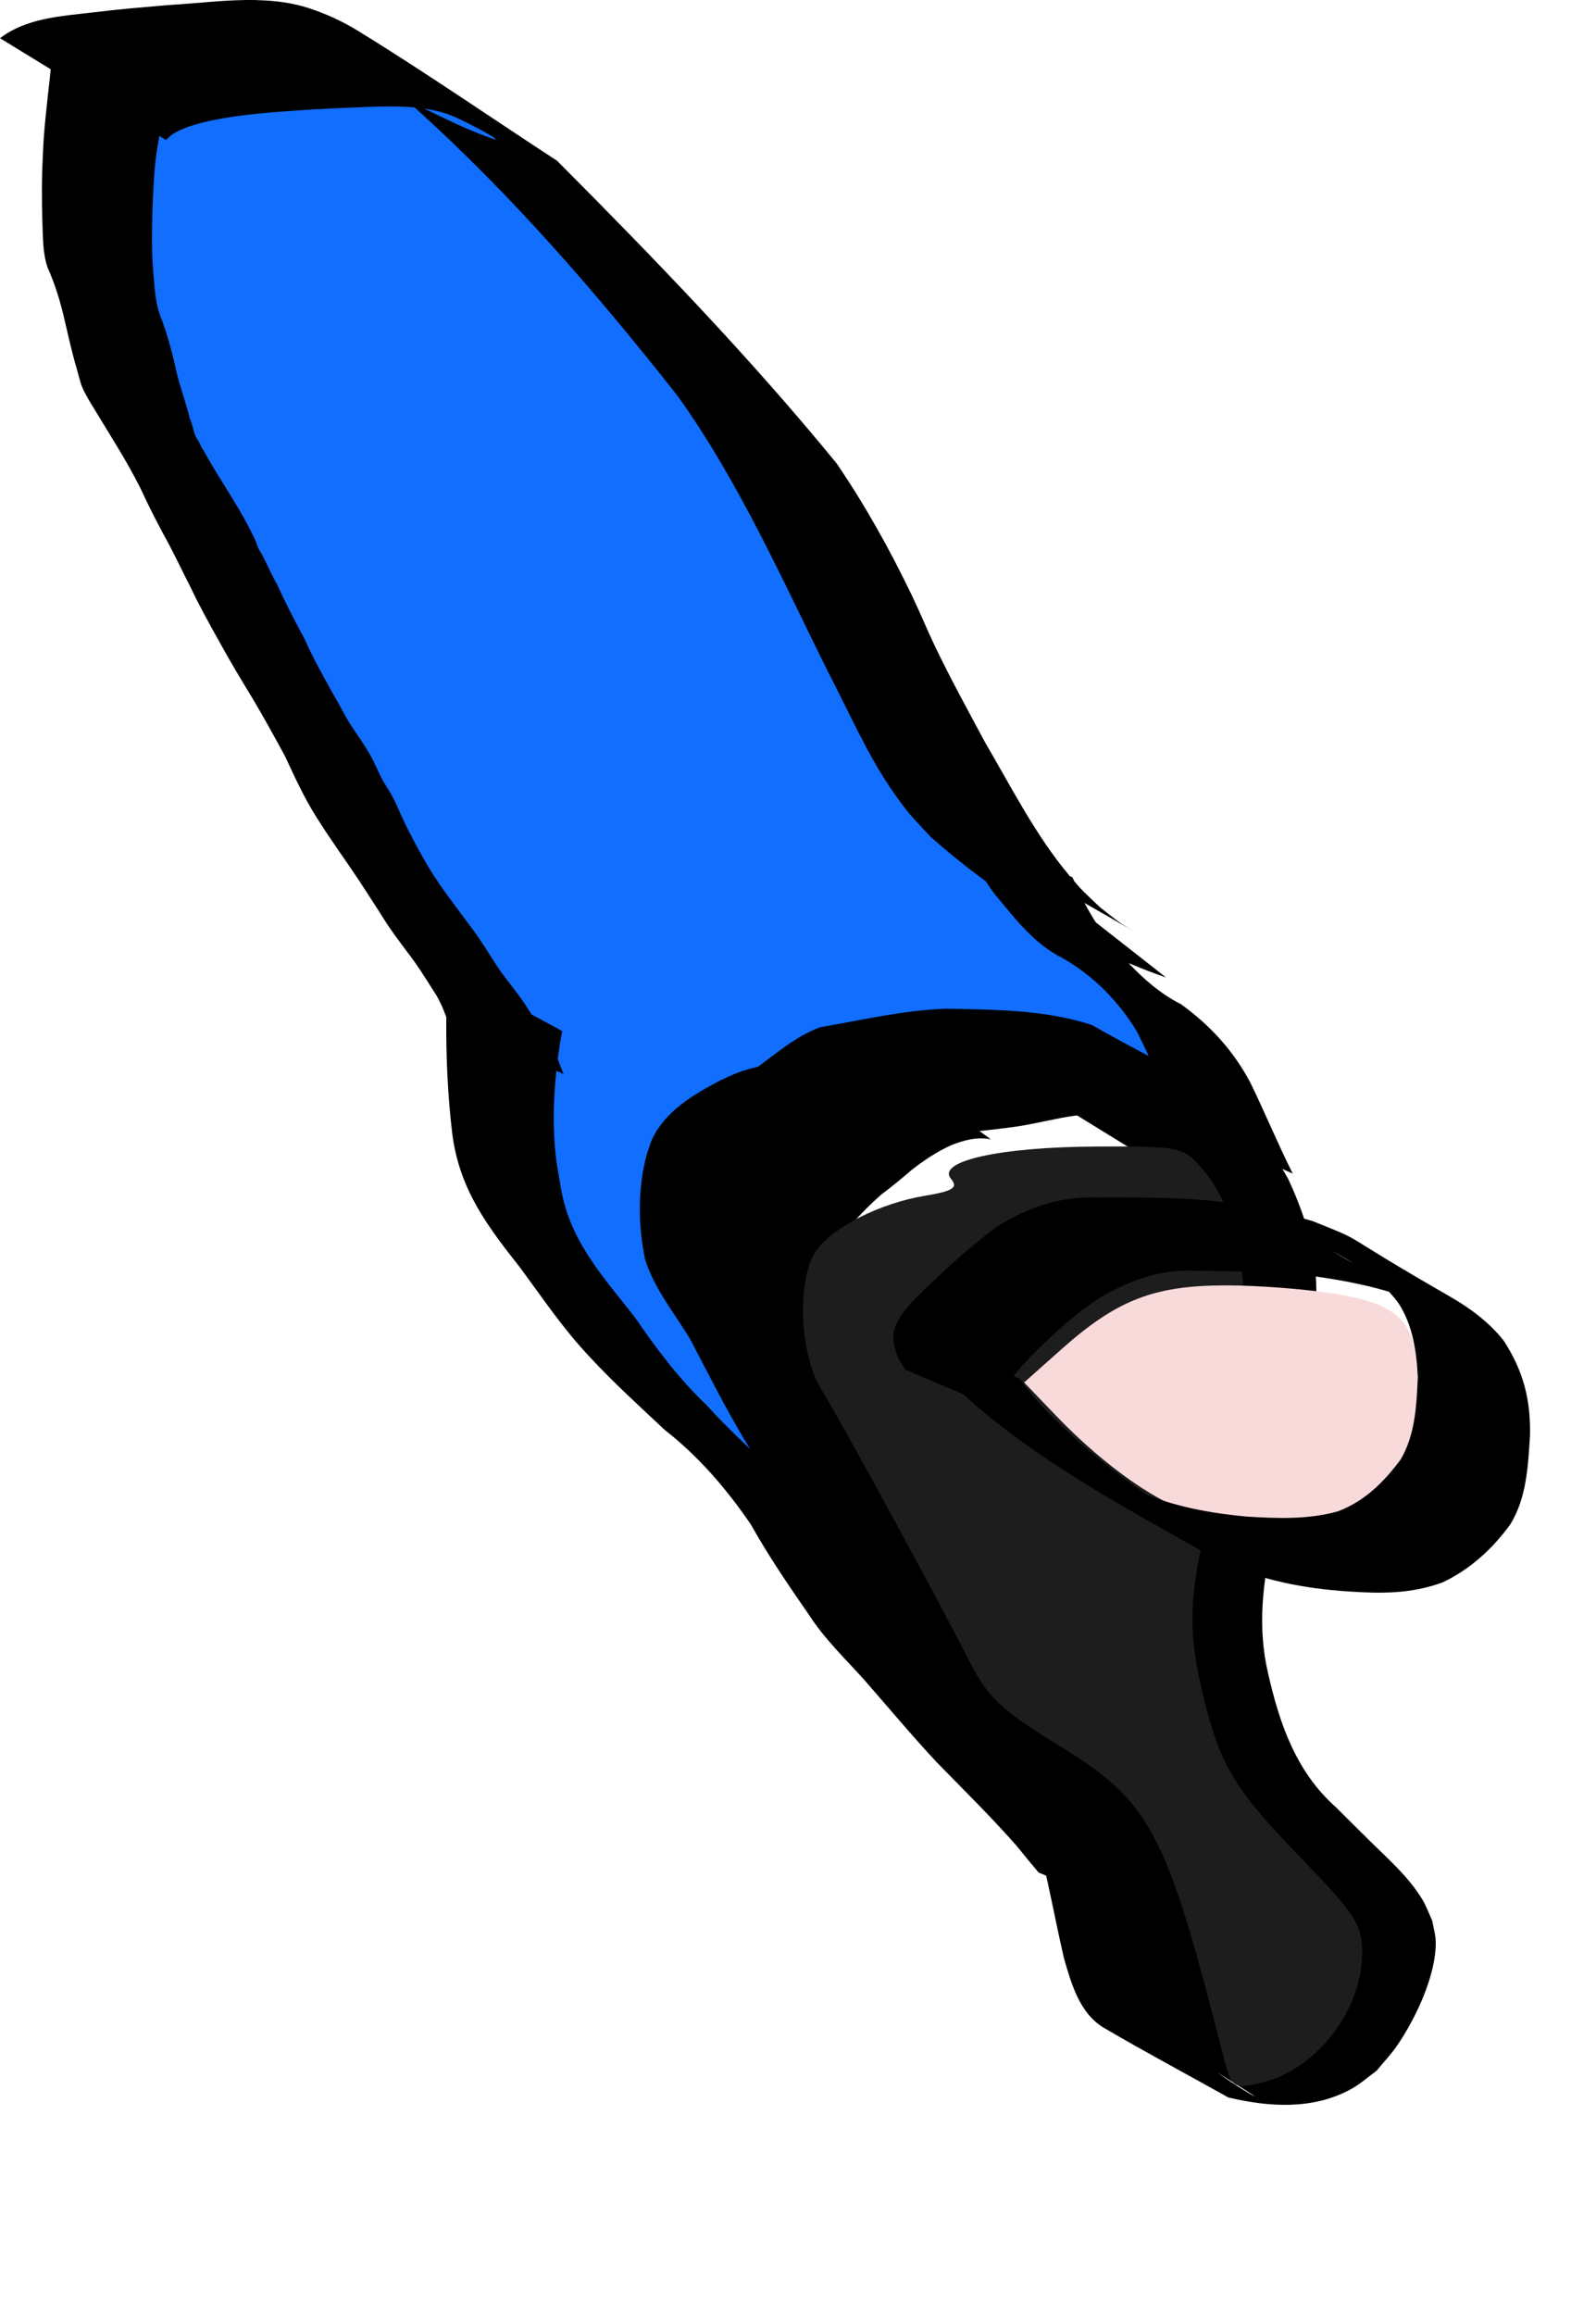 <?xml version="1.0" encoding="UTF-8" standalone="no"?>
<!-- Created with Inkscape (http://www.inkscape.org/) -->

<svg
   width="48.508mm"
   height="70.345mm"
   viewBox="0 0 48.508 70.345"
   version="1.1"
   id="svg1"
   inkscape:version="1.3.2 (091e20e, 2023-11-25, custom)"
   sodipodi:docname="mage-idle-0.svg"
   xml:space="preserve"
   inkscape:export-filename="..\separated\bottom-body-cloths.svg"
   inkscape:export-xdpi="96"
   inkscape:export-ydpi="96"
   xmlns:inkscape="http://www.inkscape.org/namespaces/inkscape"
   xmlns:sodipodi="http://sodipodi.sourceforge.net/DTD/sodipodi-0.dtd"
   xmlns="http://www.w3.org/2000/svg"
   xmlns:svg="http://www.w3.org/2000/svg"><sodipodi:namedview
     id="namedview1"
     pagecolor="#ffffff"
     bordercolor="#000000"
     borderopacity="0.25"
     inkscape:showpageshadow="2"
     inkscape:pageopacity="0.0"
     inkscape:pagecheckerboard="0"
     inkscape:deskcolor="#d1d1d1"
     inkscape:document-units="mm"
     inkscape:export-bgcolor="#ffffff00"
     inkscape:zoom="0.53033009"
     inkscape:cx="277.18586"
     inkscape:cy="500.6316"
     inkscape:window-width="1304"
     inkscape:window-height="745"
     inkscape:window-x="1358"
     inkscape:window-y="-8"
     inkscape:window-maximized="1"
     inkscape:current-layer="g1928" /><defs
     id="defs1"><filter
       style="color-interpolation-filters:sRGB"
       inkscape:label="Cutout Glow"
       id="filter1845"
       x="-0.431"
       y="-0.256"
       width="1.93"
       height="1.562"
       inkscape:menu-tooltip="In and out glow with a possible offset and colorizable flood"
       inkscape:menu="Shadows and Glows"><feFlood
         result="flood"
         in="SourceGraphic"
         flood-opacity="0.902"
         flood-color="rgb(0,0,0)"
         id="feFlood1844" /><feGaussianBlur
         result="blur"
         in="SourceGraphic"
         stdDeviation="8.511"
         id="feGaussianBlur1844" /><feOffset
         result="offset"
         in="blur"
         dx="1.368"
         dy="2.28"
         id="feOffset1844" /><feComposite
         result="comp1"
         operator="in"
         in="flood"
         in2="offset"
         id="feComposite1844" /><feComposite
         result="fbSourceGraphic"
         operator="atop"
         in="comp1"
         in2="SourceGraphic"
         id="feComposite1845" /><feColorMatrix
         result="fbSourceGraphicAlpha"
         in="fbSourceGraphic"
         values="0 0 0 -1 0 0 0 0 -1 0 0 0 0 -1 0 0 0 0 1 0"
         id="feColorMatrix1852" /><feOffset
         id="feOffset1852"
         dy="3"
         dx="3"
         in="fbSourceGraphic" /><feGaussianBlur
         id="feGaussianBlur1852"
         stdDeviation="3"
         result="blur" /><feFlood
         id="feFlood1852"
         flood-color="rgb(0,0,0)"
         flood-opacity="1"
         result="flood" /><feComposite
         id="feComposite1852"
         in="flood"
         in2="fbSourceGraphic"
         operator="in"
         result="composite" /><feBlend
         id="feBlend1852"
         in="blur"
         in2="composite"
         mode="normal" /></filter></defs><g
     inkscape:groupmode="layer"
     id="layer4"
     inkscape:label="mage"
     transform="translate(-137.83,-162.876)"
     inkscape:highlight-color="#7d39ff"><g
       id="g1314"
       inkscape:label="body"
       style="display:inline"
       transform="translate(31.93,2.993)"><g
         id="g1372"
         inkscape:label="arm right"
         style="display:inline"
         inkscape:export-filename="..\separated\right-arm.svg"
         inkscape:export-xdpi="96"
         inkscape:export-ydpi="96"><path
           id="path74"
           style="display:inline;fill:#116eff;fill-opacity:1;stroke-width:0.365;stroke-linecap:round;stroke-linejoin:round"
           d="m 114.072,161.879 -0.001,0.001 c -0.359,0.011 -0.715,0.059 -1.072,0.102 -0.294,0.032 -0.6,0.08 -0.878,0.186 -0.074,0.028 -0.304,0.144 -0.376,0.179 -0.396,0.214 -0.742,0.412 -1.182,0.522 -0.219,0.08 -0.486,0.063 -0.674,0.219 -0.116,0.097 -0.149,0.179 -0.223,0.306 -0.171,0.355 -0.196,0.752 -0.229,1.138 -0.005,0.402 -0.032,0.802 -0.062,1.203 -0.041,0.403 -0.033,0.81 -0.027,1.215 -0.026,0.492 0.025,0.973 0.159,1.447 0.135,0.491 0.493,0.855 0.788,1.253 0.029,0.037 0.054,0.076 0.082,0.113 0.167,0.451 0.333,0.903 0.496,1.357 -0.2,0.097 -0.362,0.259 -0.352,0.51 0.002,0.058 0.031,0.112 0.046,0.168 0.21,0.533 0.482,1.04 0.673,1.581 0.28,0.758 0.629,1.489 1.036,2.188 0.883,1.634 0.344,0.639 0.431,0.805 0.017,0.202 0.026,0.404 0.027,0.608 l 0.561,0.286 c -0.008,0.081 -0.016,0.169 -0.019,0.227 -0.006,0.11 0.076,0.206 0.115,0.309 0.047,0.124 0.098,0.246 0.144,0.371 0.072,0.195 0.212,0.611 0.279,0.807 0.095,0.325 0.213,0.64 0.344,0.951 9.8e-4,0.003 0.002,0.005 0.003,0.008 0.026,0.074 0.01,0.183 0.078,0.222 0.009,0.005 0.018,0.011 0.027,0.015 0.131,0.295 0.268,0.588 0.41,0.878 0.335,0.697 0.684,1.386 1.052,2.066 0.221,0.435 0.501,0.829 0.798,1.213 0.304,0.385 0.619,0.762 0.936,1.137 0.223,0.277 0.426,0.568 0.653,0.842 0.283,0.327 0.519,0.695 0.754,1.058 0.198,0.337 0.374,0.685 0.574,1.021 0.302,0.444 0.587,0.898 0.898,1.335 0.292,0.424 0.626,0.816 0.897,1.253 0.182,0.344 0.349,0.697 0.506,1.054 0.024,0.054 0.047,0.11 0.073,0.163 0.098,0.199 0.091,0.147 0.178,0.354 0.073,0.174 0.124,0.357 0.184,0.536 0.116,0.476 0.261,0.943 0.364,1.423 0.036,0.178 0.059,0.358 0.089,0.537 -0.239,-0.124 -0.449,-0.205 -0.596,-0.201 -0.181,0.006 -0.269,0.136 -0.224,0.44 -0.003,-0.001 -0.005,-0.002 -0.008,-0.004 -0.015,-0.007 -0.005,0.006 0.011,0.024 0.002,0.011 0.002,0.021 0.005,0.033 0.051,0.127 0.107,0.251 0.172,0.37 0.004,0.014 0.007,0.025 0.012,0.04 0.098,0.434 0.13,0.878 0.177,1.319 0.036,0.209 0.015,0.107 0.061,0.307 l 1.316,0.614 c 0.032,0.188 0.079,0.373 0.122,0.558 0.072,0.314 0.243,0.587 0.388,0.871 0.201,0.358 0.375,0.729 0.561,1.095 0.152,0.28 0.366,0.517 0.61,0.719 0.245,0.164 0.453,0.372 0.66,0.58 0.223,0.234 0.441,0.472 0.668,0.702 0.085,0.092 0.167,0.185 0.245,0.283 l 0.007,0.003 c 0.013,0.038 0.025,0.076 0.037,0.115 0.022,0.059 0.045,0.118 0.065,0.178 0.018,0.054 0.025,0.111 0.048,0.164 0.013,0.032 0.048,0.054 0.058,0.087 0.012,0.04 0.005,0.083 0.008,0.125 0.008,0.021 0.015,0.043 0.023,0.064 l 3.528,1.38 c -0.026,-0.032 -0.045,-0.071 -0.069,-0.105 -0.034,-0.047 -0.074,-0.089 -0.105,-0.137 -0.033,-0.052 -0.174,-0.327 -0.202,-0.382 l 0.147,0.064 c -0.067,-0.122 -0.133,-0.245 -0.233,-0.345 -0.033,-0.039 -0.072,-0.073 -0.107,-0.11 -0.22,-0.442 -0.416,-0.895 -0.621,-1.343 -0.209,-0.46 -0.427,-0.914 -0.696,-1.343 -0.273,-0.404 -0.506,-0.832 -0.781,-1.234 -0.309,-0.406 -0.629,-0.804 -0.954,-1.197 -0.008,-0.01 -0.016,-0.019 -0.023,-0.028 3.1e-4,-0.131 0.005,-0.262 0.002,-0.393 -0.015,-0.343 -0.011,-0.685 -0.008,-1.028 -0.011,-0.395 -0.029,-0.789 -0.02,-1.184 0.028,-0.412 0.08,-0.837 0.366,-1.158 0.128,-0.149 0.268,-0.286 0.409,-0.423 0.093,0.054 0.165,0.087 0.263,0.146 0.008,0.005 0.022,-0.008 0.038,-0.029 0.096,0.073 0.122,-0.014 0.138,-0.263 0.089,-0.192 0.179,-0.409 0.195,-0.433 l 0.012,-0.024 c 0.009,-0.008 0.018,-0.016 0.027,-0.024 0.669,-0.534 1.379,-1.016 2.038,-1.564 0.62,-0.509 0.108,-0.085 0.716,-0.598 0.044,-0.037 0.433,-0.362 0.576,-0.487 0.258,0.004 0.517,0.008 0.775,-0.004 0.374,-0.001 0.747,-4e-5 1.121,-0.001 0.378,-0.007 0.756,0.015 1.133,-0.015 0.594,-0.019 1.187,-0.06 1.782,-0.052 0.699,0.014 1.41,0.009 2.093,0.174 0.51,0.138 0.985,0.364 1.456,0.602 0.432,0.202 0.849,0.454 1.319,0.553 0.335,0.075 0.67,0.166 1.013,0.19 l -0.716,-0.521 0.565,0.234 c -0.114,-0.101 -0.16,-0.132 -0.255,-0.249 -0.033,-0.04 -0.06,-0.085 -0.089,-0.128 -0.025,-0.042 -0.045,-0.087 -0.075,-0.125 -0.026,-0.033 -0.062,-0.058 -0.092,-0.086 -0.203,-0.184 -0.411,-0.361 -0.608,-0.551 -0.306,-0.223 -0.633,-0.419 -0.854,-0.737 -0.422,-0.514 -0.911,-0.971 -1.287,-1.523 -0.369,-0.515 -0.731,-1.027 -1.153,-1.499 -0.057,-0.06 -0.116,-0.118 -0.171,-0.18 -0.464,-0.529 0.145,0.141 -0.269,-0.344 -0.083,-0.097 -0.189,-0.174 -0.233,-0.3 l -1.954,-0.81 c -0.071,-0.137 -0.141,-0.274 -0.206,-0.414 -0.173,-0.408 -0.318,-0.837 -0.525,-1.229 -0.038,-0.072 -0.086,-0.138 -0.124,-0.209 -0.037,-0.069 -0.068,-0.141 -0.102,-0.211 -0.154,-0.393 -0.332,-0.77 -0.566,-1.122 -0.253,-0.486 -0.575,-0.935 -0.805,-1.435 -0.048,-0.092 -0.099,-0.182 -0.144,-0.276 -0.162,-0.343 -0.268,-0.716 -0.49,-1.029 -0.254,-0.314 -0.384,-0.707 -0.579,-1.057 -0.142,-0.275 -0.073,-0.134 -0.206,-0.424 -0.142,-0.284 -0.343,-0.534 -0.469,-0.828 -0.189,-0.361 -0.455,-0.683 -0.577,-1.078 -0.157,-0.34 -0.325,-0.672 -0.578,-0.953 -0.271,-0.369 -0.495,-0.772 -0.803,-1.112 -0.281,-0.348 -0.522,-0.728 -0.802,-1.077 -0.168,-0.275 -0.343,-0.546 -0.513,-0.82 -0.164,-0.348 -0.273,-0.723 -0.519,-1.028 -0.195,-0.313 -0.4,-0.62 -0.617,-0.917 -0.071,-0.101 -0.117,-0.172 -0.198,-0.265 -0.029,-0.033 -0.064,-0.059 -0.091,-0.093 -0.079,-0.101 -0.111,-0.23 -0.192,-0.33 -0.185,-0.244 -0.341,-0.511 -0.548,-0.739 -0.325,-0.423 0.097,0.138 -0.209,-0.309 -0.128,-0.187 -0.287,-0.351 -0.419,-0.535 -0.275,-0.189 -0.465,-0.455 -0.65,-0.73 -0.253,-0.325 -0.511,-0.647 -0.756,-0.979 -0.05,-0.072 -0.132,-0.182 -0.169,-0.263 -0.03,-0.066 -0.066,-0.207 -0.093,-0.279 -0.046,-0.118 -0.03,-0.023 -0.04,-0.117 l -0.885,-0.451 c 0.123,-0.047 0.234,-0.119 0.307,-0.252 0.03,-0.054 0.033,-0.118 0.05,-0.177 -0.084,-0.262 -0.269,-0.446 -0.461,-0.636 -1.148,-0.653 -2.289,-1.317 -3.443,-1.958 -0.035,-0.019 -0.213,-0.031 -0.25,-0.031 -0.108,-2.6e-4 -0.216,0.017 -0.324,0.013 -0.142,0.004 -0.285,0.007 -0.427,0.014 0.063,0.028 0.137,0.065 0.21,0.101 -0.17,-0.017 -0.319,-0.044 -0.447,-0.077 0.078,-0.01 0.157,-0.018 0.236,-0.022 -0.92,-0.416 -0.874,-0.146 -0.243,0.022 -0.033,0.004 -0.066,0.004 -0.099,0.01 -0.04,0.062 -0.124,0.133 -0.194,0.201 -0.535,-0.301 -1.068,-0.606 -1.602,-0.909 -0.399,-0.024 -0.798,-0.012 -1.197,-0.022 -0.12,-0.006 -0.24,-0.006 -0.36,-0.003 z m 1.393,0.572 c -0.035,-0.021 0.081,0.018 0.119,0.034 0.052,0.021 0.097,0.06 0.145,0.087 -3.4e-4,1e-5 -7.2e-4,0 -0.001,0 -0.018,4.6e-4 -0.036,-3.5e-4 -0.054,0 -0.069,-0.041 -0.139,-0.08 -0.208,-0.12 z m 15.119,42.463 c 0.005,0.006 0.009,0.015 0.015,0.02 0.012,0.011 0.124,0.037 0.146,0.043 z"
           transform="translate(1.0208333e-6)"
           inkscape:label="color" /><g
           id="g1379"
           inkscape:label="sleeve"
           style="display:inline"
           transform="translate(1.0208333e-6)"><path
             style="display:inline;fill:#000000;fill-opacity:1;stroke:none;stroke-width:0.365;stroke-linecap:round;stroke-linejoin:round;stroke-dasharray:none;stroke-opacity:1"
             id="path1338"
             d="m 130.529,191.978 c -0.714,0.169 -1.46,0.234 -2.157,0.478 -0.203,0.071 -0.394,0.172 -0.592,0.258 -0.788,0.416 -1.664,0.93 -2.057,1.776 -0.073,0.157 -0.115,0.326 -0.173,0.489 -0.267,1.033 -0.257,2.111 -0.048,3.151 0.275,0.906 0.903,1.65 1.382,2.455 0.539,1.027 1.054,2.059 1.651,3.055 0.663,1.054 1.202,2.177 1.793,3.271 0.329,0.512 0.474,1.128 0.795,1.644 0.263,0.422 0.357,0.473 0.712,0.822 0.149,0.109 0.288,0.233 0.447,0.326 1.236,0.725 2.478,1.439 3.734,2.127 0.284,0.156 0.611,0.218 0.91,0.343 0.476,0.2 0.429,0.191 0.881,0.447 -4.837,-2.783 -2.721,-1.863 -1.847,-0.407 0.485,0.808 0.814,1.722 1.156,2.596 0.533,1.482 0.765,3.044 1.122,4.572 0.22,0.763 0.476,1.682 1.219,2.117 1.244,0.729 2.516,1.407 3.774,2.111 1.243,0.297 2.59,0.383 3.748,-0.262 0.273,-0.152 0.506,-0.365 0.759,-0.547 0.21,-0.258 0.443,-0.499 0.631,-0.775 0.557,-0.816 1.184,-2.127 1.168,-3.146 -0.003,-0.214 -0.07,-0.423 -0.105,-0.635 -0.1,-0.216 -0.178,-0.444 -0.301,-0.647 -0.404,-0.669 -1.001,-1.198 -1.553,-1.738 -0.362,-0.355 -0.719,-0.715 -1.08,-1.072 -1.211,-1.076 -1.712,-2.542 -2.059,-4.075 -0.323,-1.391 -0.167,-2.773 0.162,-4.14 0.342,-1.066 0.646,-2.139 0.936,-3.22 0.285,-1.239 0.322,-2.509 0.35,-3.774 0.116,-1.368 -0.264,-2.655 -0.837,-3.88 -1.435,-2.581 -3.262,-3.125 -5.967,-4.674 -1.422,-0.465 -2.941,-0.462 -4.422,-0.494 -1.298,0.045 -2.561,0.345 -3.835,0.564 -0.769,0.282 -1.388,0.847 -2.048,1.318 0,0 3.235,2.058 3.235,2.058 v 0 c 0.624,-0.439 1.22,-0.969 1.97,-1.174 1.222,-0.263 2.444,-0.568 3.704,-0.556 1.469,0.041 2.989,0.058 4.357,0.662 -5.232,-3.099 -2.6,-1.719 -1.657,-0.807 0.471,0.456 0.885,0.965 1.203,1.539 0.625,1.148 1.032,2.4 0.94,3.723 -0.037,1.23 -0.082,2.47 -0.353,3.675 -0.268,1.091 -0.611,2.159 -0.916,3.239 -0.071,0.306 -0.235,0.978 -0.275,1.283 -0.133,1.002 -0.097,2.041 0.081,3.033 0.346,1.551 0.751,3.155 1.966,4.268 0.362,0.356 0.711,0.726 1.076,1.08 0.689,0.669 1.478,1.271 1.894,2.163 0.058,0.178 0.15,0.349 0.174,0.535 0.132,1.007 -0.407,2.197 -0.971,2.992 -0.174,0.246 -0.396,0.453 -0.594,0.68 -0.239,0.155 -0.46,0.341 -0.717,0.465 -1.155,0.559 -2.5,0.366 -3.665,-0.037 6.65,3.995 2.659,1.813 2.071,1.126 -0.328,-0.383 -0.476,-0.878 -0.641,-1.342 -0.43,-1.545 -0.686,-3.137 -1.201,-4.659 -0.344,-0.88 -0.655,-1.799 -1.08,-2.644 -0.106,-0.211 -0.598,-1.075 -0.842,-1.24 -1.203,-0.81 -2.479,-1.505 -3.719,-2.257 -0.452,-0.224 -0.909,-0.407 -1.375,-0.601 -0.14,-0.059 -0.548,-0.262 -0.418,-0.182 0.384,0.236 4.184,2.459 2.35,1.386 -0.301,-0.241 -0.5,-0.365 -0.727,-0.677 -0.365,-0.5 -0.497,-1.143 -0.828,-1.663 -0.589,-1.112 -1.213,-2.208 -1.828,-3.307 -0.586,-0.983 -1.106,-1.99 -1.603,-3.019 -0.418,-0.819 -1.042,-1.516 -1.414,-2.358 -0.282,-0.967 -0.313,-1.978 -0.064,-2.959 0.378,-1.091 0.996,-1.517 2.02,-2.012 0.895,-0.328 1.842,-0.522 2.799,-0.52 z"
             inkscape:label="right sleeve" /><path
             id="path79"
             style="display:inline;fill:#000000;fill-opacity:1;stroke-width:0.365;stroke-linecap:round;stroke-linejoin:round"
             d="m 137.793,191.308 c -0.278,0.023 -0.557,3.6e-4 -0.834,0.043 -0.335,0.089 -0.679,0.126 -1.024,0.143 -0.159,0.043 -0.328,0.036 -0.488,0.069 -0.188,0.039 -0.379,0.104 -0.564,0.157 -0.412,0.099 -0.83,0.167 -1.251,0.21 -0.399,0.083 -0.809,0.073 -1.212,0.125 -0.542,0.068 -1.065,0.246 -1.584,0.409 -0.56,0.165 -1.162,0.204 -1.691,0.463 -0.265,0.164 -0.31,0.468 -0.379,0.747 -0.127,0.354 -0.218,0.718 -0.343,1.073 -0.076,0.249 -0.178,0.493 -0.24,0.747 -0.089,0.082 -0.175,0.166 -0.241,0.267 -0.084,0.128 -0.104,0.21 -0.156,0.353 -0.127,0.399 -0.168,0.82 -0.183,1.237 -0.014,0.37 -0.036,0.738 0.011,1.106 0.03,0.284 0.097,0.538 0.21,0.8 0.211,0.39 0.367,0.807 0.58,1.196 0.159,0.278 0.362,0.528 0.551,0.785 0.162,0.253 0.297,0.522 0.435,0.789 0.18,0.339 0.298,0.705 0.433,1.063 0.139,0.313 0.272,0.629 0.424,0.936 0.196,0.397 0.396,0.792 0.587,1.192 0.199,0.493 0.42,0.976 0.629,1.465 0.149,0.388 0.364,0.738 0.608,1.072 0.33,0.419 0.707,0.798 1.037,1.217 0.248,0.298 0.477,0.605 0.684,0.934 0.191,0.289 0.301,0.618 0.444,0.931 0.19,0.368 0.36,0.747 0.562,1.109 0.308,0.487 0.684,0.83 1.108,1.116 0.049,0.078 0.094,0.158 0.137,0.239 0.666,1.443 0.639,0.826 3.508,2.38 0.177,0.435 0.347,0.873 0.508,1.313 0.248,0.652 0.371,1.33 0.412,2.024 -0.02,0.517 0.182,0.993 0.344,1.473 0.101,0.31 0.19,0.628 0.345,0.916 0.126,0.208 0.125,0.256 0.074,0.495 1.172,0.627 2.315,1.31 3.515,1.881 0.065,0.031 0.118,-0.083 0.179,-0.123 0.303,-0.199 0.189,-0.116 0.528,-0.315 0.213,-0.125 0.422,-0.259 0.632,-0.39 0.264,-0.191 0.554,-0.348 0.812,-0.547 0.194,-0.15 0.373,-0.326 0.553,-0.492 0.054,-0.054 0.205,-0.199 0.249,-0.269 0.139,-0.223 0.17,-0.499 0.194,-0.753 0.019,-0.429 0.015,-0.861 0.01,-1.29 -0.007,-0.269 0.024,-0.548 -0.048,-0.812 -0.044,-0.161 -0.099,-0.247 -0.175,-0.395 -0.265,-0.381 -0.414,-0.817 -0.554,-1.254 -0.131,-0.443 -0.279,-0.878 -0.498,-1.286 -0.205,-0.315 -0.418,-0.633 -0.698,-0.887 -0.276,-0.176 -0.538,-0.371 -0.798,-0.569 -0.301,-0.21 -0.532,-0.486 -0.741,-0.783 -0.234,-0.334 -0.397,-0.707 -0.545,-1.085 -0.148,-0.455 -0.354,-0.886 -0.525,-1.333 -0.19,-0.416 -0.271,-0.862 -0.351,-1.308 -0.074,-0.4 -0.115,-0.806 -0.176,-1.208 -0.008,-0.352 -0.136,-0.68 -0.19,-1.023 -0.028,-0.251 -0.039,-0.503 -0.039,-0.755 0.007,-0.202 0.004,-0.405 0.003,-0.607 -0.021,-0.222 0.058,-0.427 0.102,-0.64 0.113,-0.475 0.18,-0.959 0.268,-1.44 0.121,-0.531 0.26,-1.058 0.36,-1.594 0.089,-0.295 0.147,-0.6 0.247,-0.892 0.089,-0.259 0.213,-0.506 0.33,-0.753 0.176,-0.318 0.343,-0.641 0.444,-0.992 0.112,-0.375 0.178,-0.762 0.218,-1.151 7.9e-4,-0.438 -0.004,-0.875 0.024,-1.313 0.02,-0.315 0.017,-0.633 -0.011,-0.948 -0.044,-0.282 -0.152,-0.546 -0.271,-0.803 -0.143,-0.33 -0.349,-0.625 -0.56,-0.914 -0.185,-0.269 -0.369,-0.539 -0.599,-0.771 -0.227,-0.207 -0.428,-0.439 -0.645,-0.655 -0.084,0.076 -0.163,0.131 -0.241,0.185 l -2.704,-1.964 c -0.031,0.027 -0.061,0.055 -0.092,0.082 -0.219,-0.21 -0.454,-0.363 -0.717,-0.404 -0.072,-0.011 -0.172,-0.01 -0.243,-0.011 -0.23,-0.009 -0.46,-0.012 -0.69,-0.012 z m 1.091,0.706 c 0.032,0.015 0.059,0.036 0.088,0.053 -3.9e-4,2.8e-4 -6.4e-4,7.6e-4 -0.001,0.001 -0.035,-0.022 -0.052,-0.032 -0.087,-0.054 z m -0.252,1.756 2.229,1.372 c 0.076,-0.071 0.151,-0.143 0.227,-0.215 0.082,0.283 0.071,0.573 0.084,0.866 0.025,0.428 0.029,0.855 -0.018,1.282 -0.02,0.365 -0.053,0.73 -0.18,1.077 -0.068,0.21 -0.146,0.421 -0.237,0.622 -0.028,0.062 -0.063,0.12 -0.087,0.183 -0.025,0.064 -0.039,0.131 -0.058,0.196 -0.157,0.58 -0.385,1.135 -0.556,1.71 -0.147,0.53 -0.238,1.071 -0.372,1.604 -0.091,0.452 -0.201,0.901 -0.357,1.335 -0.109,0.225 -0.208,0.471 -0.205,0.725 -0.003,0.206 -0.007,0.412 0.003,0.619 0.009,0.277 0.017,0.554 0.067,0.827 0.026,0.174 0.038,0.361 0.083,0.532 0.037,0.14 0.076,0.163 0.11,0.305 0.015,0.063 0.018,0.129 0.027,0.194 0.049,0.411 0.105,0.824 0.196,1.228 0.068,0.468 0.145,0.941 0.321,1.382 0.176,0.44 0.368,0.874 0.527,1.321 0.124,0.394 0.245,0.79 0.467,1.143 0.187,0.33 0.402,0.655 0.696,0.9 0.24,0.204 0.477,0.419 0.749,0.579 0.37,0.191 0.588,0.443 0.838,0.773 0.089,0.128 0.169,0.232 0.237,0.373 0.129,0.267 0.189,0.565 0.298,0.84 0.159,0.439 0.264,0.903 0.494,1.314 0.096,0.137 0.207,0.284 0.26,0.445 0.061,0.187 0.062,0.393 0.064,0.586 -7.9e-4,0.413 0.01,0.827 -0.022,1.24 -0.034,0.316 -0.073,0.565 -0.293,0.811 -0.14,0.16 -0.29,0.312 -0.445,0.457 -0.125,-0.688 -0.345,-1.359 -0.646,-1.989 -0.687,-1.452 -1.452,-2.868 -2.093,-4.341 -0.095,-0.179 -0.191,-0.358 -0.286,-0.537 -0.072,-0.137 -0.084,-0.327 -0.212,-0.412 -0.229,-0.151 -2.54,-2.476 -3.498,-2.048 -0.14,-0.215 -0.288,-0.425 -0.462,-0.615 -0.038,-0.046 -0.29,-0.352 -0.321,-0.386 -0.241,-0.265 -0.516,-0.503 -0.706,-0.81 -0.249,-0.332 -0.495,-0.667 -0.699,-1.029 -0.238,-0.469 -0.415,-0.96 -0.611,-1.446 -0.091,-0.225 -0.206,-0.429 -0.296,-0.65 -0.069,-0.17 -0.11,-0.353 -0.214,-0.508 -0.125,-0.318 -0.308,-0.61 -0.437,-0.927 -0.153,-0.36 -0.312,-0.717 -0.433,-1.09 -0.123,-0.278 -0.236,-0.558 -0.383,-0.824 -0.171,-0.288 -0.392,-0.538 -0.603,-0.797 -0.245,-0.347 -0.439,-0.725 -0.569,-1.13 -0.037,-0.084 -0.083,-0.163 -0.115,-0.249 -0.057,-0.151 -0.052,-0.323 -0.115,-0.473 -0.013,-0.043 -0.073,-0.247 -0.081,-0.289 -0.047,-0.249 -0.019,-0.507 -0.023,-0.758 0.007,-0.148 0.015,-0.297 0.026,-0.445 l 0.306,0.158 c 0.012,-0.347 0.035,-0.695 0.103,-1.036 0.016,-0.073 0.028,-0.146 0.047,-0.218 0.018,-0.068 0.031,-0.1 0.044,-0.138 0.059,-0.067 0.12,-0.133 0.173,-0.204 0.313,-0.362 0.646,-0.707 1.005,-1.023 0.316,-0.237 0.619,-0.487 0.919,-0.744 0.369,-0.291 0.762,-0.555 1.19,-0.751 0.397,-0.16 0.797,-0.272 1.227,-0.188 l -0.345,-0.251 c 0.351,-0.036 0.701,-0.079 1.051,-0.126 0.433,-0.06 0.858,-0.162 1.287,-0.244 0.206,-0.045 0.413,-0.078 0.621,-0.105 z m 3.694,0.239 c 1.064,0.598 2.265,1.481 -0.118,0.054 0.04,-0.02 0.079,-0.038 0.118,-0.054 z m -2.221,19.102 c 0.066,0.026 0.123,0.233 0.059,0.203 -0.043,-0.02 -0.085,-0.044 -0.128,-0.065 0.007,-0.085 0.022,-0.157 0.069,-0.138 z m -3.568,0.129 c 0.015,0.009 0.029,0.018 0.044,0.027 -0.002,0.005 -0.005,0.009 -0.007,0.014 -0.013,-0.007 -0.026,-0.015 -0.04,-0.022 6.7e-4,-0.005 0.002,-0.019 0.002,-0.019 z m 8.235,10.11 c 0.037,0.021 0.074,0.043 0.112,0.064 -0.035,0.03 -0.06,0.083 -0.105,0.091 -0.005,9.1e-4 -0.005,-0.089 -0.006,-0.155 z" /><path
             style="display:inline;fill:#1d1d1d;fill-opacity:1;stroke:none;stroke-width:1.38;stroke-linecap:round;stroke-linejoin:round;stroke-dasharray:none;stroke-opacity:1;filter:url(#filter1845)"
             d="m 461.99,804.044 c -6.486,-25.492 -8.257,-28.829 -18.708,-35.255 -6.809,-4.187 -8.197,-5.505 -10.446,-9.92 -3.784,-7.427 -14.553,-27.184 -16.909,-31.02 -2.496,-4.063 -2.797,-12.633 -0.557,-15.831 1.895,-2.705 7.313,-5.443 12.471,-6.302 3.249,-0.541 3.84,-0.925 2.994,-1.943 -1.693,-2.04 5.698,-3.664 16.843,-3.703 9.508,-0.033 9.798,0.03 12.004,2.592 5.685,6.604 6.364,20.057 1.809,35.834 -3.287,11.386 -3.685,16.168 -1.96,23.567 2.071,8.884 3.553,11.414 11.516,19.653 6.221,6.438 6.955,7.584 6.941,10.842 -0.029,6.79 -5.514,13.65 -11.952,14.948 -2.911,0.587 -3.045,0.473 -4.046,-3.463 z"
             id="path1375"
             transform="matrix(0.265,0,0,0.265,19.475,7.8)" /></g><g
           id="g1376"
           inkscape:label="right hand"
           style="display:inline"
           transform="translate(1.0208333e-6)"><path
             style="display:inline;fill:#f9dada;fill-opacity:1;stroke:none;stroke-width:1.38;stroke-linecap:round;stroke-linejoin:round;stroke-dasharray:none;stroke-opacity:1"
             d="m 463.502,747.542 c -4.159,-0.976 -10.6,-5.452 -16.139,-11.216 l -3.771,-3.924 4.243,-3.778 c 6.367,-5.67 10.608,-7.33 18.779,-7.354 3.847,-0.011 9.701,0.451 13.011,1.027 7.529,1.311 9.233,3.415 9.127,11.265 -0.088,6.494 -2.711,11.304 -7.368,13.514 -3.488,1.655 -11.883,1.874 -17.881,0.466 z"
             id="path1376"
             transform="matrix(0.265,0,0,0.265,19.475,7.8)" /><path
             style="display:inline;fill:#000000;fill-opacity:1;stroke:none;stroke-width:0.365;stroke-linecap:round;stroke-linejoin:round;stroke-dasharray:none;stroke-opacity:1"
             id="path1339"
             d="m 133.27,200.213 c 0.677,0.867 1.459,1.633 2.278,2.365 2.263,1.938 4.92,3.31 7.493,4.779 1.216,0.539 2.519,0.795 3.839,0.879 1.018,0.068 1.893,0.076 2.864,-0.274 0.842,-0.399 1.515,-1.018 2.059,-1.763 0.501,-0.818 0.539,-1.775 0.6,-2.705 0.021,-1.099 -0.207,-1.967 -0.806,-2.886 -0.437,-0.548 -1.006,-0.974 -1.611,-1.322 -3.706,-2.131 -2.415,-1.586 -4.186,-2.301 -1.024,-0.308 -2.074,-0.511 -3.136,-0.626 -1.163,-0.105 -2.331,-0.093 -3.498,-0.093 -1.083,-0.028 -2.056,0.321 -2.962,0.883 -0.893,0.665 -1.715,1.424 -2.505,2.208 -0.6,0.66 -0.852,1.041 -0.453,1.884 0.059,0.086 0.118,0.173 0.177,0.259 0,0 3.592,1.527 3.592,1.527 v 0 c -0.068,-0.066 -0.135,-0.133 -0.203,-0.199 -0.48,-0.676 -0.381,-0.819 0.164,-1.468 0.744,-0.783 1.543,-1.537 2.459,-2.115 0.877,-0.481 1.77,-0.805 2.791,-0.753 1.169,0.012 2.341,0.028 3.504,0.153 1.045,0.141 2.09,0.342 3.078,0.72 1.467,0.679 0.522,0.259 -2.392,-1.456 -0.153,-0.09 0.311,0.17 0.463,0.263 0.43,0.264 0.846,0.557 1.203,0.916 0.106,0.128 0.226,0.246 0.318,0.384 0.437,0.657 0.558,1.491 0.592,2.259 -0.039,0.853 -0.076,1.74 -0.521,2.495 -0.503,0.68 -1.097,1.271 -1.905,1.575 -0.905,0.255 -1.834,0.217 -2.766,0.161 -1.268,-0.117 -2.519,-0.358 -3.664,-0.944 0.818,0.482 1.634,0.968 2.454,1.445 0.261,0.152 -0.519,-0.309 -0.775,-0.469 -0.963,-0.601 -1.888,-1.264 -2.76,-1.991 -0.786,-0.674 -1.557,-1.374 -2.155,-2.226 z"
             inkscape:label="right hand" /></g><path
           id="path73"
           style="display:inline;fill:#000000;fill-opacity:1;stroke-width:0.365;stroke-linecap:round;stroke-linejoin:round"
           d="m 113.704,159.885 c -0.903,-0.021 -1.829,0.105 -2.694,0.152 -0.911,0.08 -1.367,0.113 -2.278,0.222 -0.973,0.116 -2.024,0.167 -2.831,0.785 l 1.54,0.944 c -0.015,0.134 -0.026,0.269 -0.042,0.401 -0.082,0.746 -0.173,1.489 -0.197,2.239 -0.036,0.666 -0.035,1.333 -0.014,2 0.023,0.486 0.003,0.91 0.155,1.377 0.236,0.523 0.4,1.068 0.526,1.627 0.098,0.434 0.201,0.868 0.317,1.298 0.08,0.237 0.121,0.491 0.215,0.723 0.047,0.115 0.153,0.3 0.21,0.404 0.289,0.473 0.579,0.945 0.865,1.419 0.246,0.406 0.48,0.82 0.694,1.244 0.214,0.467 0.447,0.925 0.688,1.378 0.303,0.534 0.558,1.094 0.84,1.64 0.272,0.575 0.581,1.128 0.891,1.682 0.317,0.577 0.655,1.141 0.999,1.702 0.336,0.571 0.657,1.151 0.973,1.734 0.296,0.634 0.585,1.268 0.959,1.859 0.407,0.652 0.862,1.273 1.288,1.913 0.253,0.393 0.512,0.782 0.759,1.178 0.214,0.34 0.457,0.661 0.697,0.983 0.29,0.37 0.539,0.767 0.789,1.164 0.179,0.256 0.306,0.54 0.411,0.833 -0.01,1.188 0.042,2.376 0.183,3.556 0.224,1.688 1.056,2.781 2.069,4.065 0.677,0.919 1.312,1.864 2.099,2.694 0.724,0.784 1.513,1.5 2.291,2.229 1.036,0.812 1.874,1.788 2.613,2.869 0.537,0.957 1.154,1.862 1.779,2.763 0.472,0.729 1.101,1.328 1.678,1.969 0.725,0.831 1.434,1.68 2.187,2.487 0.821,0.843 1.657,1.662 2.435,2.547 0.449,0.55 0.226,0.28 0.668,0.81 l 3.53,1.493 c -0.469,-0.528 -0.235,-0.253 -0.7,-0.829 -0.434,-0.49 -0.856,-0.999 -1.312,-1.469 -0.25,-0.257 -0.534,-0.479 -0.778,-0.741 -0.098,-0.105 -0.182,-0.222 -0.273,-0.333 -0.808,-0.759 -1.507,-1.634 -2.238,-2.464 -0.103,-0.143 -0.195,-0.294 -0.309,-0.429 -0.171,-0.204 -0.383,-0.369 -0.568,-0.561 -0.378,-0.391 -0.184,-0.189 -0.525,-0.617 -0.089,-0.112 -0.181,-0.221 -0.272,-0.331 -0.637,-0.905 -1.306,-1.791 -1.821,-2.775 -0.733,-1.096 -1.511,-2.137 -2.572,-2.943 -0.764,-0.719 -1.549,-1.418 -2.251,-2.199 -0.844,-0.803 -1.534,-1.724 -2.191,-2.684 -0.968,-1.236 -1.971,-2.305 -2.24,-3.927 -0.052,-0.324 -0.119,-0.646 -0.155,-0.972 -0.095,-0.854 -0.073,-1.72 0.02,-2.577 l 0.217,0.101 c -0.063,-0.151 -0.117,-0.307 -0.177,-0.461 0.038,-0.284 0.082,-0.567 0.136,-0.847 l -0.932,-0.504 c -0.08,-0.126 -0.159,-0.253 -0.242,-0.377 -0.231,-0.336 -0.495,-0.647 -0.731,-0.979 -0.271,-0.402 -0.512,-0.825 -0.804,-1.213 -0.462,-0.633 -0.956,-1.246 -1.361,-1.918 -0.344,-0.591 -0.666,-1.191 -0.937,-1.82 -0.052,-0.107 -0.099,-0.216 -0.156,-0.32 -0.131,-0.242 -0.222,-0.346 -0.345,-0.59 -0.14,-0.277 -0.251,-0.569 -0.425,-0.829 -0.16,-0.273 -0.349,-0.52 -0.517,-0.788 -0.186,-0.298 -0.338,-0.617 -0.52,-0.917 -0.301,-0.546 -0.61,-1.087 -0.86,-1.66 -0.293,-0.54 -0.576,-1.081 -0.828,-1.642 -0.174,-0.301 -0.307,-0.619 -0.469,-0.927 -0.036,-0.068 -0.082,-0.129 -0.114,-0.198 -0.033,-0.071 -0.054,-0.148 -0.081,-0.222 -0.211,-0.442 -0.447,-0.872 -0.707,-1.287 -0.285,-0.465 -0.58,-0.922 -0.842,-1.4 -0.246,-0.402 0.012,0.033 -0.191,-0.349 -0.025,-0.047 -0.061,-0.088 -0.082,-0.137 -0.073,-0.171 -0.093,-0.366 -0.175,-0.534 -0.104,-0.447 -0.268,-0.874 -0.38,-1.318 -0.125,-0.558 -0.262,-1.117 -0.46,-1.654 -0.181,-0.415 -0.22,-0.853 -0.254,-1.302 -0.07,-0.66 -0.055,-1.321 -0.044,-1.984 0.032,-0.734 0.051,-1.472 0.191,-2.195 0.008,-0.044 0.015,-0.088 0.023,-0.133 l 0.203,0.125 c 0.067,-0.06 0.126,-0.133 0.203,-0.181 0.922,-0.579 3.212,-0.671 4.294,-0.752 0.353,-0.016 0.707,-0.036 1.06,-0.049 0.631,-0.023 1.33,-0.07 1.999,-0.008 2.939,2.646 5.534,5.645 7.978,8.746 1.859,2.587 3.169,5.546 4.582,8.394 0.649,1.239 1.2,2.541 2.006,3.691 0.467,0.666 0.564,0.731 1.118,1.332 0.536,0.473 1.096,0.925 1.677,1.352 0.081,0.124 0.164,0.248 0.254,0.368 0.614,0.734 1.201,1.532 2.082,1.964 0.94,0.542 1.698,1.307 2.26,2.238 0.432,0.882 0.849,1.766 1.126,2.71 l 3.605,1.597 c -0.452,-0.899 -0.837,-1.834 -1.278,-2.742 -0.51,-0.975 -1.234,-1.769 -2.123,-2.406 -0.619,-0.314 -1.124,-0.756 -1.588,-1.247 0.375,0.157 0.753,0.305 1.137,0.436 l -2.134,-1.674 c -0.122,-0.191 -0.237,-0.387 -0.342,-0.588 0.478,0.273 0.93,0.529 1.53,0.878 -0.148,-0.087 -0.318,-0.188 -0.406,-0.247 -0.226,-0.154 -0.435,-0.333 -0.652,-0.5 -0.205,-0.198 -0.419,-0.386 -0.613,-0.595 -0.06,-0.065 -0.115,-0.134 -0.173,-0.2 -0.017,-0.039 -0.037,-0.078 -0.054,-0.117 l -0.081,-0.037 c -1.035,-1.228 -1.764,-2.682 -2.573,-4.06 -0.524,-0.978 -1.032,-1.901 -1.514,-2.902 -0.244,-0.508 -0.456,-1.031 -0.699,-1.538 -0.67,-1.397 -1.426,-2.756 -2.299,-4.037 -2.643,-3.233 -5.552,-6.238 -8.496,-9.195 -2.018,-1.316 -4,-2.687 -6.052,-3.948 -0.466,-0.287 -0.971,-0.519 -1.491,-0.689 -0.508,-0.167 -1.041,-0.232 -1.583,-0.244 z m 26.687,28.31 c 0.207,0.121 0.374,0.216 0.246,0.142 -0.1,-0.058 -0.15,-0.085 -0.246,-0.142 z m -21.601,-25.014 c 0.283,0.042 0.558,0.106 0.817,0.207 0.45,0.176 1.721,0.864 1.264,0.708 -0.718,-0.243 -1.396,-0.588 -2.081,-0.915 z"
           transform="translate(1.0208333e-6)"
           inkscape:label="lines" /></g></g></g></svg>
